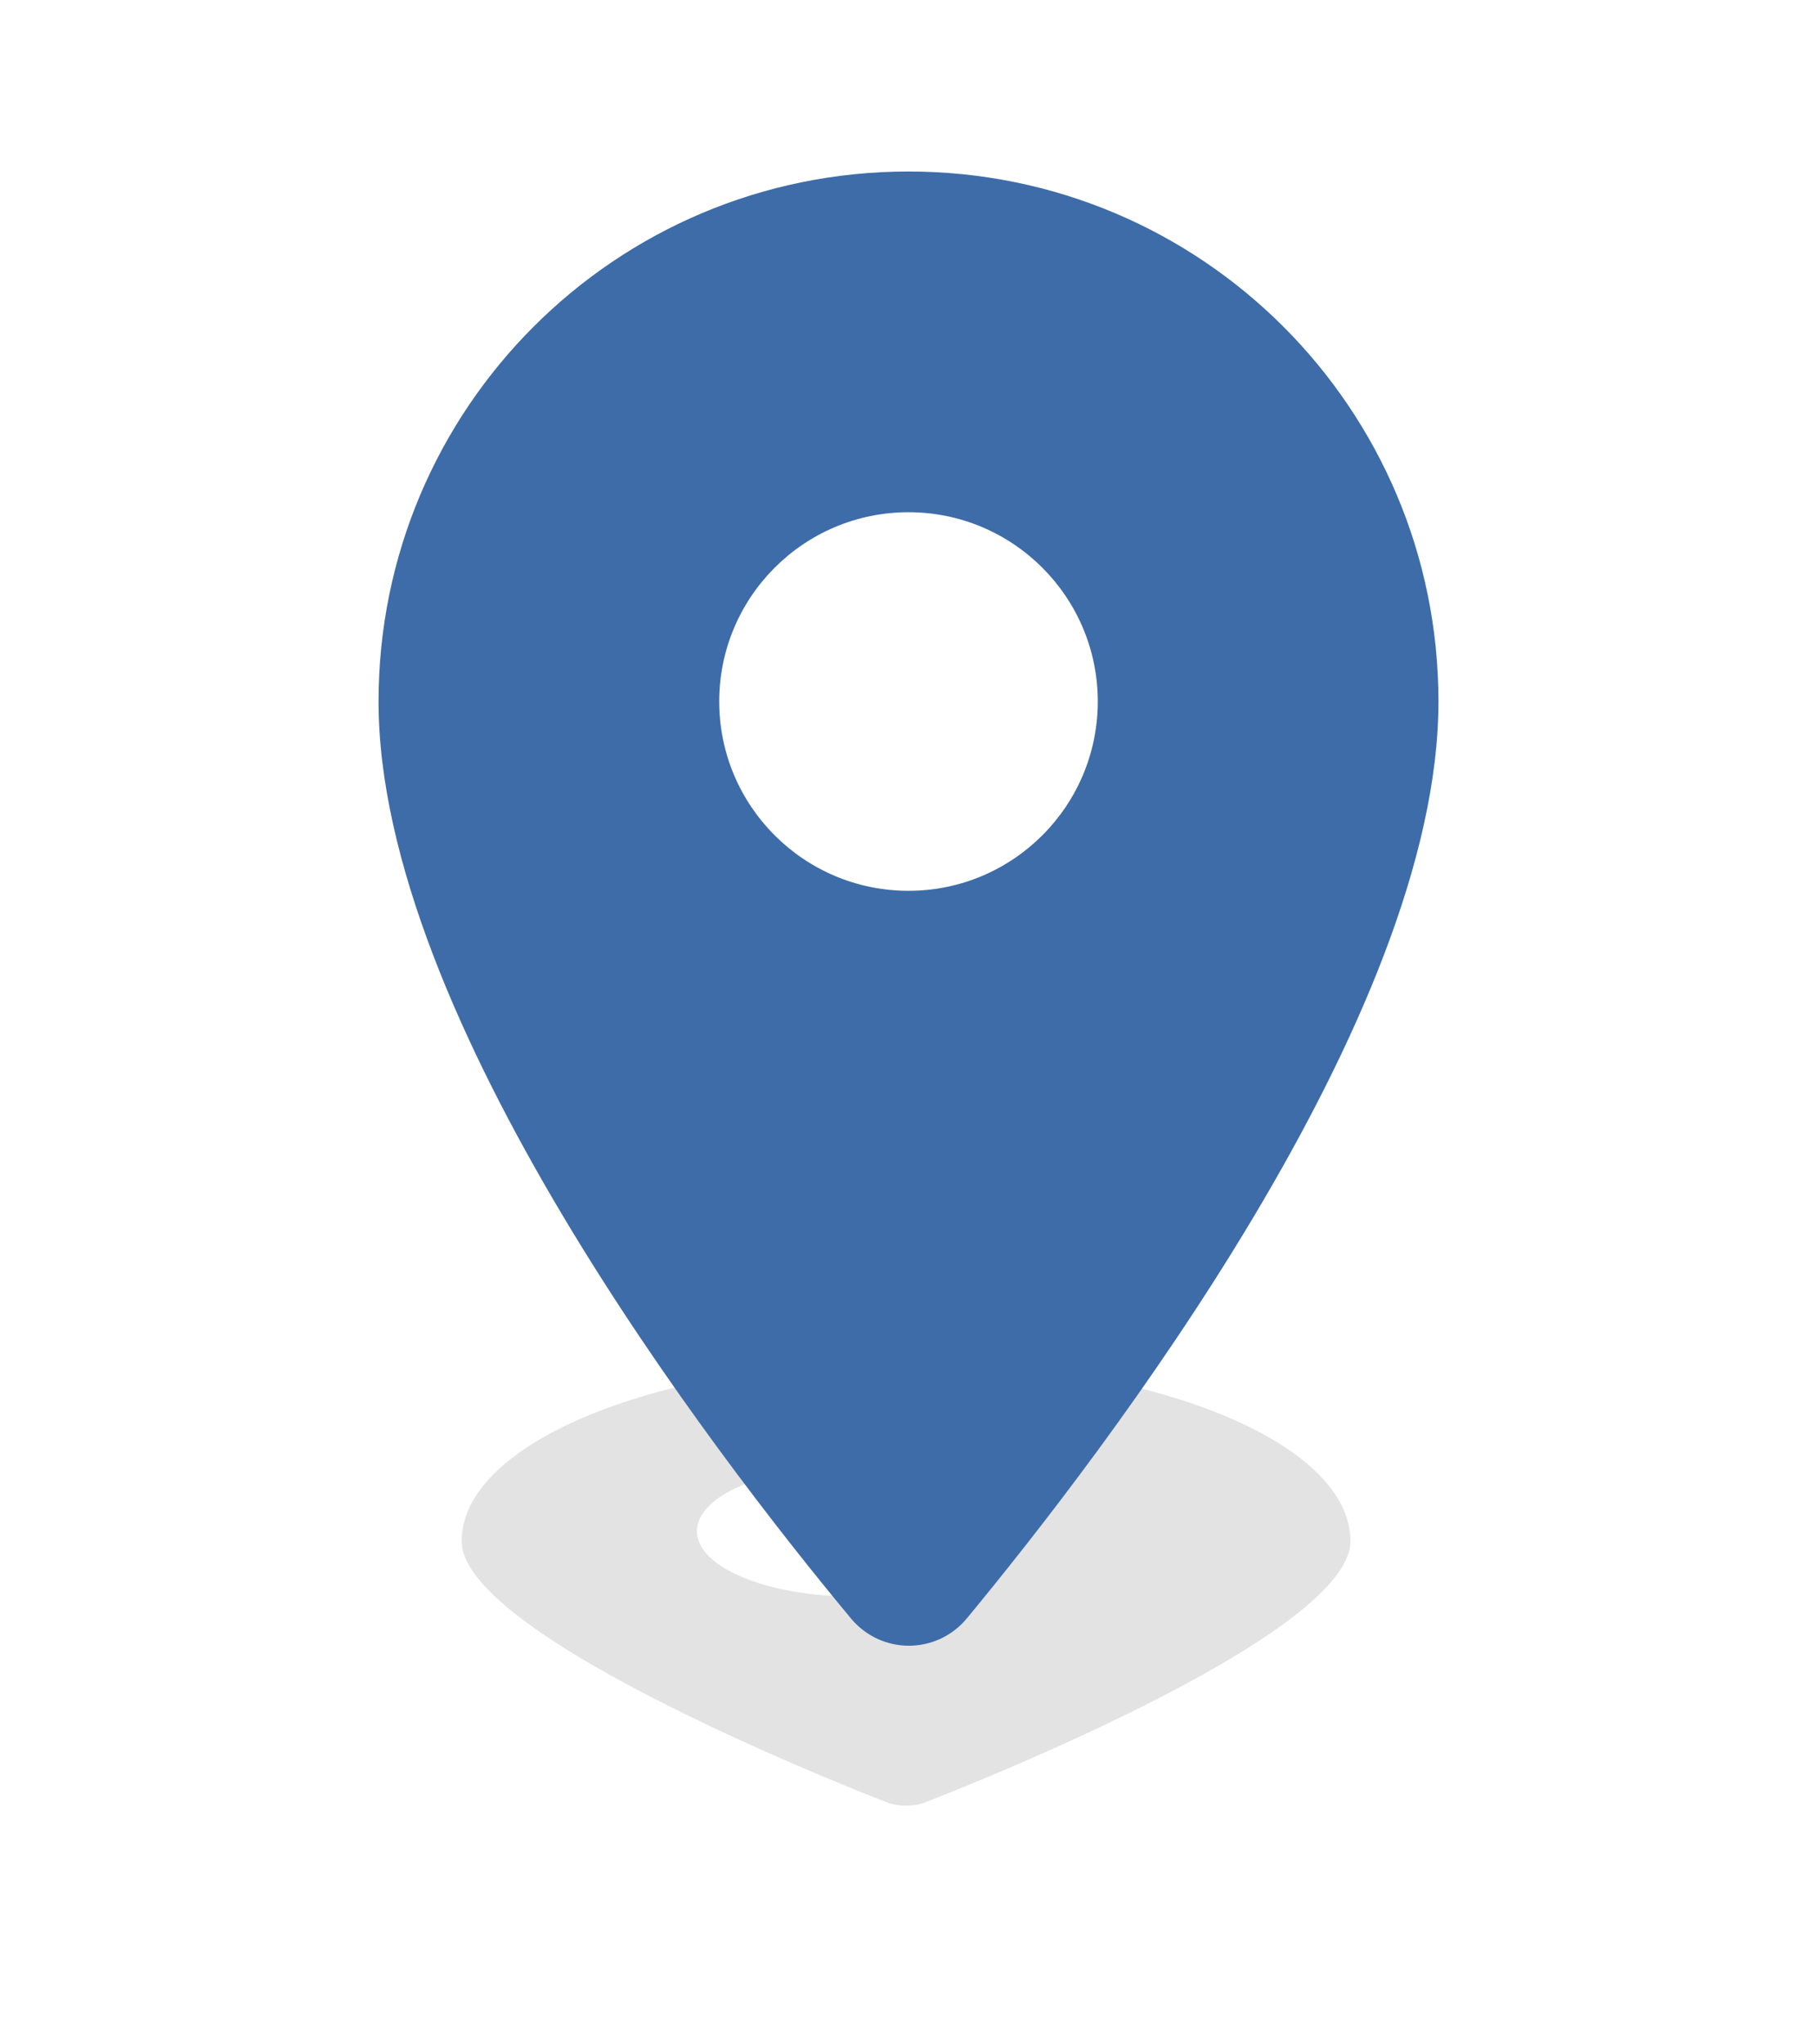 <svg width="48" height="54" viewBox="0 0 48 54" fill="none" xmlns="http://www.w3.org/2000/svg">
    <g filter="url(#filter0_f_1_2392)">
        <path fill-rule="evenodd" clip-rule="evenodd" d="M12.195 40.707C12.203 38.084 17.454 35.958 23.935 35.955C30.416 35.958 35.667 38.084 35.675 40.707C35.675 43.268 24.87 47.443 24.41 47.618C24.144 47.721 23.726 47.721 23.46 47.618C23 47.443 12.195 43.268 12.195 40.707ZM18.41 40.444C18.41 41.397 20.265 42.17 22.554 42.17C24.841 42.169 26.695 41.397 26.697 40.444C26.697 39.49 24.842 38.717 22.554 38.717C20.265 38.717 18.41 39.49 18.41 40.444Z" fill="#4D4D4D" fill-opacity="0.16"/>
    </g>
    <path fill-rule="evenodd" clip-rule="evenodd" d="M10 18.53C10 10.79 16.26 4.53 24 4.53C31.74 4.53 38 10.79 38 18.53C38 26.87 29.16 38.37 25.54 42.75C24.74 43.71 23.28 43.71 22.48 42.75C18.84 38.37 10 26.87 10 18.53ZM19 18.53C19 21.29 21.24 23.53 24 23.53C26.76 23.53 29 21.29 29 18.53C29 15.77 26.76 13.53 24 13.53C21.24 13.53 19 15.77 19 18.53Z" fill="#3D6CA9"/>
    <defs>
        <filter id="filter0_f_1_2392" x="6.759" y="30.519" width="34.353" height="22.613" filterUnits="userSpaceOnUse" color-interpolation-filters="sRGB">
            <feFlood flood-opacity="0" result="BackgroundImageFix"/>
            <feBlend mode="normal" in="SourceGraphic" in2="BackgroundImageFix" result="shape"/>
            <feGaussianBlur stdDeviation="2.718" result="effect1_foregroundBlur_1_2392"/>
        </filter>
    </defs>
</svg>
